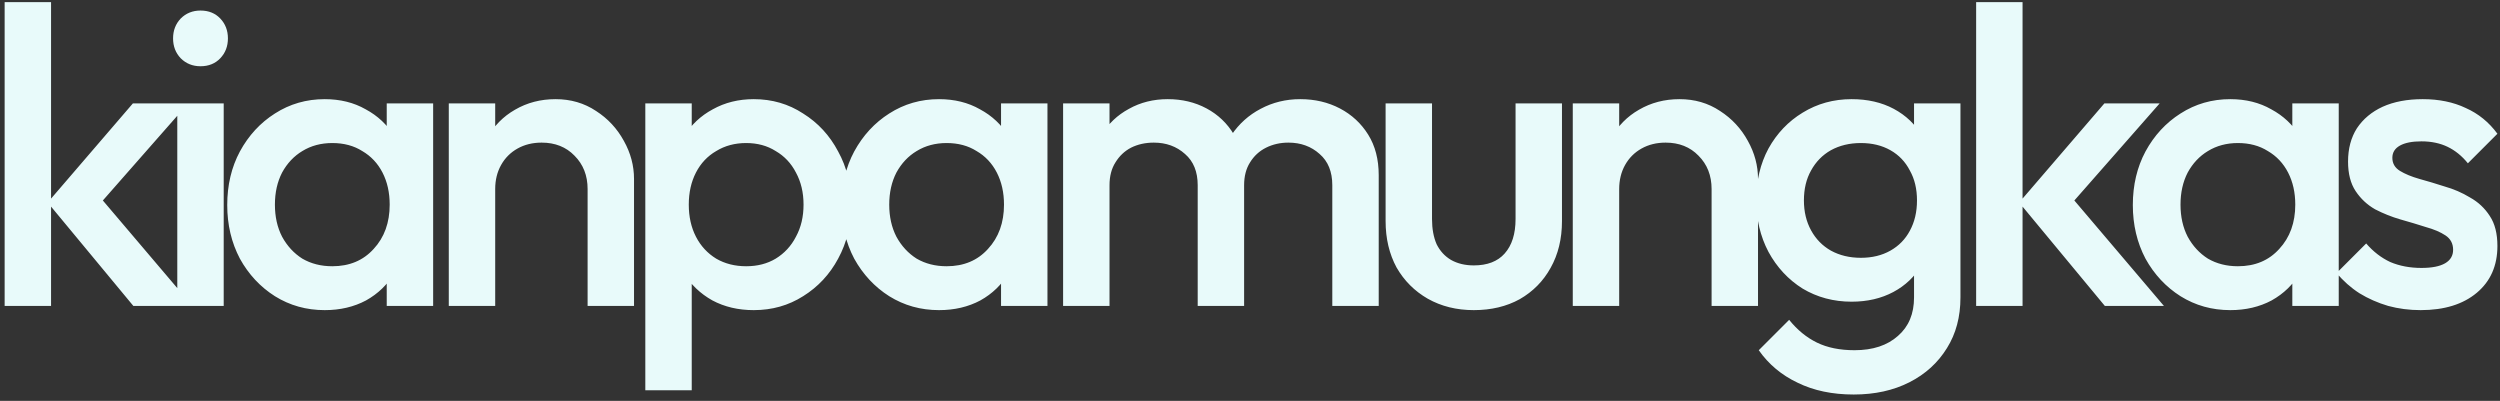 <svg width="237" height="38" viewBox="0 0 237 38" fill="none" xmlns="http://www.w3.org/2000/svg">
<rect x="0" y="0" width="237" height="38" fill="#333333" stroke="none"/>
<path d="M12.64 29L4.52 19.2L12.6 9.8H17.84L8.56 20.36L8.76 17.84L18.24 29H12.64ZM0.44 29V0.2H4.84V29H0.44ZM16.807 29V9.8H21.207V29H16.807ZM19.007 6.28C18.26 6.28 17.633 6.027 17.127 5.52C16.647 5.013 16.407 4.387 16.407 3.64C16.407 2.893 16.647 2.267 17.127 1.76C17.633 1.253 18.26 1 19.007 1C19.78 1 20.407 1.253 20.887 1.76C21.367 2.267 21.607 2.893 21.607 3.64C21.607 4.387 21.367 5.013 20.887 5.52C20.407 6.027 19.78 6.28 19.007 6.28ZM30.782 29.4C29.048 29.4 27.475 28.96 26.062 28.08C24.675 27.2 23.568 26.013 22.742 24.52C21.942 23 21.542 21.307 21.542 19.44C21.542 17.547 21.942 15.853 22.742 14.36C23.568 12.84 24.675 11.64 26.062 10.76C27.475 9.853 29.048 9.4 30.782 9.4C32.248 9.4 33.542 9.72 34.662 10.36C35.808 10.973 36.715 11.827 37.382 12.92C38.048 14.013 38.382 15.253 38.382 16.64V22.16C38.382 23.547 38.048 24.787 37.382 25.88C36.742 26.973 35.848 27.84 34.702 28.48C33.555 29.093 32.248 29.4 30.782 29.4ZM31.502 25.24C33.128 25.24 34.435 24.693 35.422 23.6C36.435 22.507 36.942 21.107 36.942 19.4C36.942 18.253 36.715 17.24 36.262 16.36C35.808 15.48 35.168 14.8 34.342 14.32C33.542 13.813 32.595 13.56 31.502 13.56C30.435 13.56 29.488 13.813 28.662 14.32C27.862 14.8 27.222 15.48 26.742 16.36C26.288 17.24 26.062 18.253 26.062 19.4C26.062 20.547 26.288 21.56 26.742 22.44C27.222 23.32 27.862 24.013 28.662 24.52C29.488 25 30.435 25.24 31.502 25.24ZM36.662 29V23.84L37.422 19.16L36.662 14.52V9.8H41.062V29H36.662ZM55.705 29V17.92C55.705 16.64 55.291 15.587 54.465 14.76C53.665 13.933 52.625 13.52 51.345 13.52C50.491 13.52 49.731 13.707 49.065 14.08C48.398 14.453 47.878 14.973 47.505 15.64C47.131 16.307 46.945 17.067 46.945 17.92L45.225 16.96C45.225 15.493 45.545 14.2 46.185 13.08C46.825 11.933 47.705 11.04 48.825 10.4C49.971 9.733 51.251 9.4 52.665 9.4C54.105 9.4 55.385 9.773 56.505 10.52C57.625 11.24 58.505 12.187 59.145 13.36C59.785 14.507 60.105 15.707 60.105 16.96V29H55.705ZM42.545 29V9.8H46.945V29H42.545ZM71.456 29.4C69.989 29.4 68.683 29.093 67.536 28.48C66.389 27.84 65.483 26.973 64.816 25.88C64.176 24.787 63.856 23.547 63.856 22.16V16.64C63.856 15.253 64.189 14.013 64.856 12.92C65.523 11.827 66.429 10.973 67.576 10.36C68.723 9.72 70.016 9.4 71.456 9.4C73.189 9.4 74.749 9.853 76.136 10.76C77.549 11.64 78.656 12.84 79.456 14.36C80.283 15.853 80.696 17.547 80.696 19.44C80.696 21.307 80.283 23 79.456 24.52C78.656 26.013 77.549 27.2 76.136 28.08C74.749 28.96 73.189 29.4 71.456 29.4ZM61.176 37V9.8H65.576V14.96L64.816 19.64L65.576 24.28V37H61.176ZM70.736 25.24C71.803 25.24 72.736 25 73.536 24.52C74.363 24.013 75.003 23.32 75.456 22.44C75.936 21.56 76.176 20.547 76.176 19.4C76.176 18.253 75.936 17.24 75.456 16.36C75.003 15.48 74.363 14.8 73.536 14.32C72.736 13.813 71.803 13.56 70.736 13.56C69.669 13.56 68.723 13.813 67.896 14.32C67.069 14.8 66.429 15.48 65.976 16.36C65.523 17.24 65.296 18.253 65.296 19.4C65.296 20.547 65.523 21.56 65.976 22.44C66.429 23.32 67.069 24.013 67.896 24.52C68.723 25 69.669 25.24 70.736 25.24ZM89.019 29.4C87.286 29.4 85.712 28.96 84.299 28.08C82.912 27.2 81.806 26.013 80.979 24.52C80.179 23 79.779 21.307 79.779 19.44C79.779 17.547 80.179 15.853 80.979 14.36C81.806 12.84 82.912 11.64 84.299 10.76C85.712 9.853 87.286 9.4 89.019 9.4C90.486 9.4 91.779 9.72 92.899 10.36C94.046 10.973 94.952 11.827 95.619 12.92C96.286 14.013 96.619 15.253 96.619 16.64V22.16C96.619 23.547 96.286 24.787 95.619 25.88C94.979 26.973 94.086 27.84 92.939 28.48C91.792 29.093 90.486 29.4 89.019 29.4ZM89.739 25.24C91.366 25.24 92.672 24.693 93.659 23.6C94.672 22.507 95.179 21.107 95.179 19.4C95.179 18.253 94.952 17.24 94.499 16.36C94.046 15.48 93.406 14.8 92.579 14.32C91.779 13.813 90.832 13.56 89.739 13.56C88.672 13.56 87.726 13.813 86.899 14.32C86.099 14.8 85.459 15.48 84.979 16.36C84.526 17.24 84.299 18.253 84.299 19.4C84.299 20.547 84.526 21.56 84.979 22.44C85.459 23.32 86.099 24.013 86.899 24.52C87.726 25 88.672 25.24 89.739 25.24ZM94.899 29V23.84L95.659 19.16L94.899 14.52V9.8H99.299V29H94.899ZM100.782 29V9.8H105.182V29H100.782ZM113.542 29V17.56C113.542 16.28 113.142 15.293 112.342 14.6C111.542 13.88 110.556 13.52 109.382 13.52C108.582 13.52 107.862 13.68 107.222 14C106.609 14.32 106.116 14.787 105.742 15.4C105.369 15.987 105.182 16.707 105.182 17.56L103.462 16.6C103.462 15.133 103.782 13.867 104.422 12.8C105.062 11.733 105.929 10.907 107.022 10.32C108.116 9.707 109.342 9.4 110.702 9.4C112.062 9.4 113.289 9.693 114.382 10.28C115.476 10.867 116.342 11.693 116.982 12.76C117.622 13.827 117.942 15.107 117.942 16.6V29H113.542ZM126.302 29V17.56C126.302 16.28 125.902 15.293 125.102 14.6C124.302 13.88 123.316 13.52 122.142 13.52C121.369 13.52 120.662 13.68 120.022 14C119.382 14.32 118.876 14.787 118.502 15.4C118.129 15.987 117.942 16.707 117.942 17.56L115.462 16.6C115.596 15.133 116.022 13.867 116.742 12.8C117.462 11.733 118.382 10.907 119.502 10.32C120.649 9.707 121.902 9.4 123.262 9.4C124.649 9.4 125.902 9.693 127.022 10.28C128.142 10.867 129.036 11.693 129.702 12.76C130.369 13.827 130.702 15.107 130.702 16.6V29H126.302ZM139.715 29.4C138.089 29.4 136.635 29.04 135.355 28.32C134.102 27.6 133.115 26.613 132.395 25.36C131.702 24.08 131.355 22.613 131.355 20.96V9.8H135.755V20.76C135.755 21.693 135.902 22.493 136.195 23.16C136.515 23.8 136.969 24.293 137.555 24.64C138.169 24.987 138.889 25.16 139.715 25.16C140.995 25.16 141.969 24.787 142.635 24.04C143.329 23.267 143.675 22.173 143.675 20.76V9.8H148.075V20.96C148.075 22.64 147.715 24.12 146.995 25.4C146.302 26.653 145.329 27.64 144.075 28.36C142.822 29.053 141.369 29.4 139.715 29.4ZM162.259 29V17.92C162.259 16.64 161.846 15.587 161.019 14.76C160.219 13.933 159.179 13.52 157.899 13.52C157.046 13.52 156.286 13.707 155.619 14.08C154.953 14.453 154.433 14.973 154.059 15.64C153.686 16.307 153.499 17.067 153.499 17.92L151.779 16.96C151.779 15.493 152.099 14.2 152.739 13.08C153.379 11.933 154.259 11.04 155.379 10.4C156.526 9.733 157.806 9.4 159.219 9.4C160.659 9.4 161.939 9.773 163.059 10.52C164.179 11.24 165.059 12.187 165.699 13.36C166.339 14.507 166.659 15.707 166.659 16.96V29H162.259ZM149.099 29V9.8H153.499V29H149.099ZM175.731 37.4C173.704 37.4 171.931 37.027 170.411 36.28C168.891 35.56 167.664 34.533 166.731 33.2L169.611 30.32C170.384 31.28 171.264 32 172.251 32.48C173.237 32.96 174.424 33.2 175.811 33.2C177.544 33.2 178.917 32.747 179.931 31.84C180.944 30.96 181.451 29.747 181.451 28.2V23.48L182.211 19.24L181.451 14.96V9.8H185.851V28.2C185.851 30.04 185.424 31.64 184.571 33C183.717 34.387 182.531 35.467 181.011 36.24C179.491 37.013 177.731 37.4 175.731 37.4ZM175.531 28.6C173.824 28.6 172.277 28.187 170.891 27.36C169.531 26.507 168.451 25.347 167.651 23.88C166.877 22.413 166.491 20.773 166.491 18.96C166.491 17.147 166.877 15.52 167.651 14.08C168.451 12.64 169.531 11.507 170.891 10.68C172.277 9.827 173.824 9.4 175.531 9.4C177.051 9.4 178.384 9.707 179.531 10.32C180.677 10.933 181.571 11.787 182.211 12.88C182.851 13.947 183.171 15.2 183.171 16.64V21.36C183.171 22.773 182.837 24.027 182.171 25.12C181.531 26.213 180.637 27.067 179.491 27.68C178.344 28.293 177.024 28.6 175.531 28.6ZM176.411 24.44C177.477 24.44 178.411 24.213 179.211 23.76C180.011 23.307 180.624 22.68 181.051 21.88C181.504 21.053 181.731 20.093 181.731 19C181.731 17.907 181.504 16.96 181.051 16.16C180.624 15.333 180.011 14.693 179.211 14.24C178.411 13.787 177.477 13.56 176.411 13.56C175.344 13.56 174.397 13.787 173.571 14.24C172.771 14.693 172.144 15.333 171.691 16.16C171.237 16.96 171.011 17.907 171.011 19C171.011 20.067 171.237 21.013 171.691 21.84C172.144 22.667 172.771 23.307 173.571 23.76C174.397 24.213 175.344 24.44 176.411 24.44ZM199.538 29L191.418 19.2L199.498 9.8H204.738L195.458 20.36L195.658 17.84L205.138 29H199.538ZM187.338 29V0.2H191.738V29H187.338ZM211.432 29.4C209.698 29.4 208.125 28.96 206.712 28.08C205.325 27.2 204.218 26.013 203.392 24.52C202.592 23 202.192 21.307 202.192 19.44C202.192 17.547 202.592 15.853 203.392 14.36C204.218 12.84 205.325 11.64 206.712 10.76C208.125 9.853 209.698 9.4 211.432 9.4C212.898 9.4 214.192 9.72 215.312 10.36C216.458 10.973 217.365 11.827 218.032 12.92C218.698 14.013 219.032 15.253 219.032 16.64V22.16C219.032 23.547 218.698 24.787 218.032 25.88C217.392 26.973 216.498 27.84 215.352 28.48C214.205 29.093 212.898 29.4 211.432 29.4ZM212.152 25.24C213.778 25.24 215.085 24.693 216.072 23.6C217.085 22.507 217.592 21.107 217.592 19.4C217.592 18.253 217.365 17.24 216.912 16.36C216.458 15.48 215.818 14.8 214.992 14.32C214.192 13.813 213.245 13.56 212.152 13.56C211.085 13.56 210.138 13.813 209.312 14.32C208.512 14.8 207.872 15.48 207.392 16.36C206.938 17.24 206.712 18.253 206.712 19.4C206.712 20.547 206.938 21.56 207.392 22.44C207.872 23.32 208.512 24.013 209.312 24.52C210.138 25 211.085 25.24 212.152 25.24ZM217.312 29V23.84L218.072 19.16L217.312 14.52V9.8H221.712V29H217.312ZM229.475 29.4C228.408 29.4 227.381 29.267 226.395 29C225.408 28.707 224.501 28.307 223.675 27.8C222.848 27.267 222.128 26.627 221.515 25.88L224.315 23.08C224.981 23.853 225.741 24.44 226.595 24.84C227.475 25.213 228.461 25.4 229.555 25.4C230.541 25.4 231.288 25.253 231.795 24.96C232.301 24.667 232.555 24.24 232.555 23.68C232.555 23.093 232.315 22.64 231.835 22.32C231.355 22 230.728 21.733 229.955 21.52C229.208 21.28 228.408 21.04 227.555 20.8C226.728 20.56 225.928 20.24 225.155 19.84C224.408 19.413 223.795 18.84 223.315 18.12C222.835 17.4 222.595 16.467 222.595 15.32C222.595 14.093 222.875 13.04 223.435 12.16C224.021 11.28 224.835 10.6 225.875 10.12C226.941 9.64 228.208 9.4 229.675 9.4C231.221 9.4 232.581 9.68 233.755 10.24C234.955 10.773 235.955 11.587 236.755 12.68L233.955 15.48C233.395 14.787 232.755 14.267 232.035 13.92C231.315 13.573 230.488 13.4 229.555 13.4C228.675 13.4 227.995 13.533 227.515 13.8C227.035 14.067 226.795 14.453 226.795 14.96C226.795 15.493 227.035 15.907 227.515 16.2C227.995 16.493 228.608 16.747 229.355 16.96C230.128 17.173 230.928 17.413 231.755 17.68C232.608 17.92 233.408 18.267 234.155 18.72C234.928 19.147 235.555 19.733 236.035 20.48C236.515 21.2 236.755 22.147 236.755 23.32C236.755 25.187 236.101 26.667 234.795 27.76C233.488 28.853 231.715 29.4 229.475 29.4Z" fill="#E8FAFA"/>
</svg>
